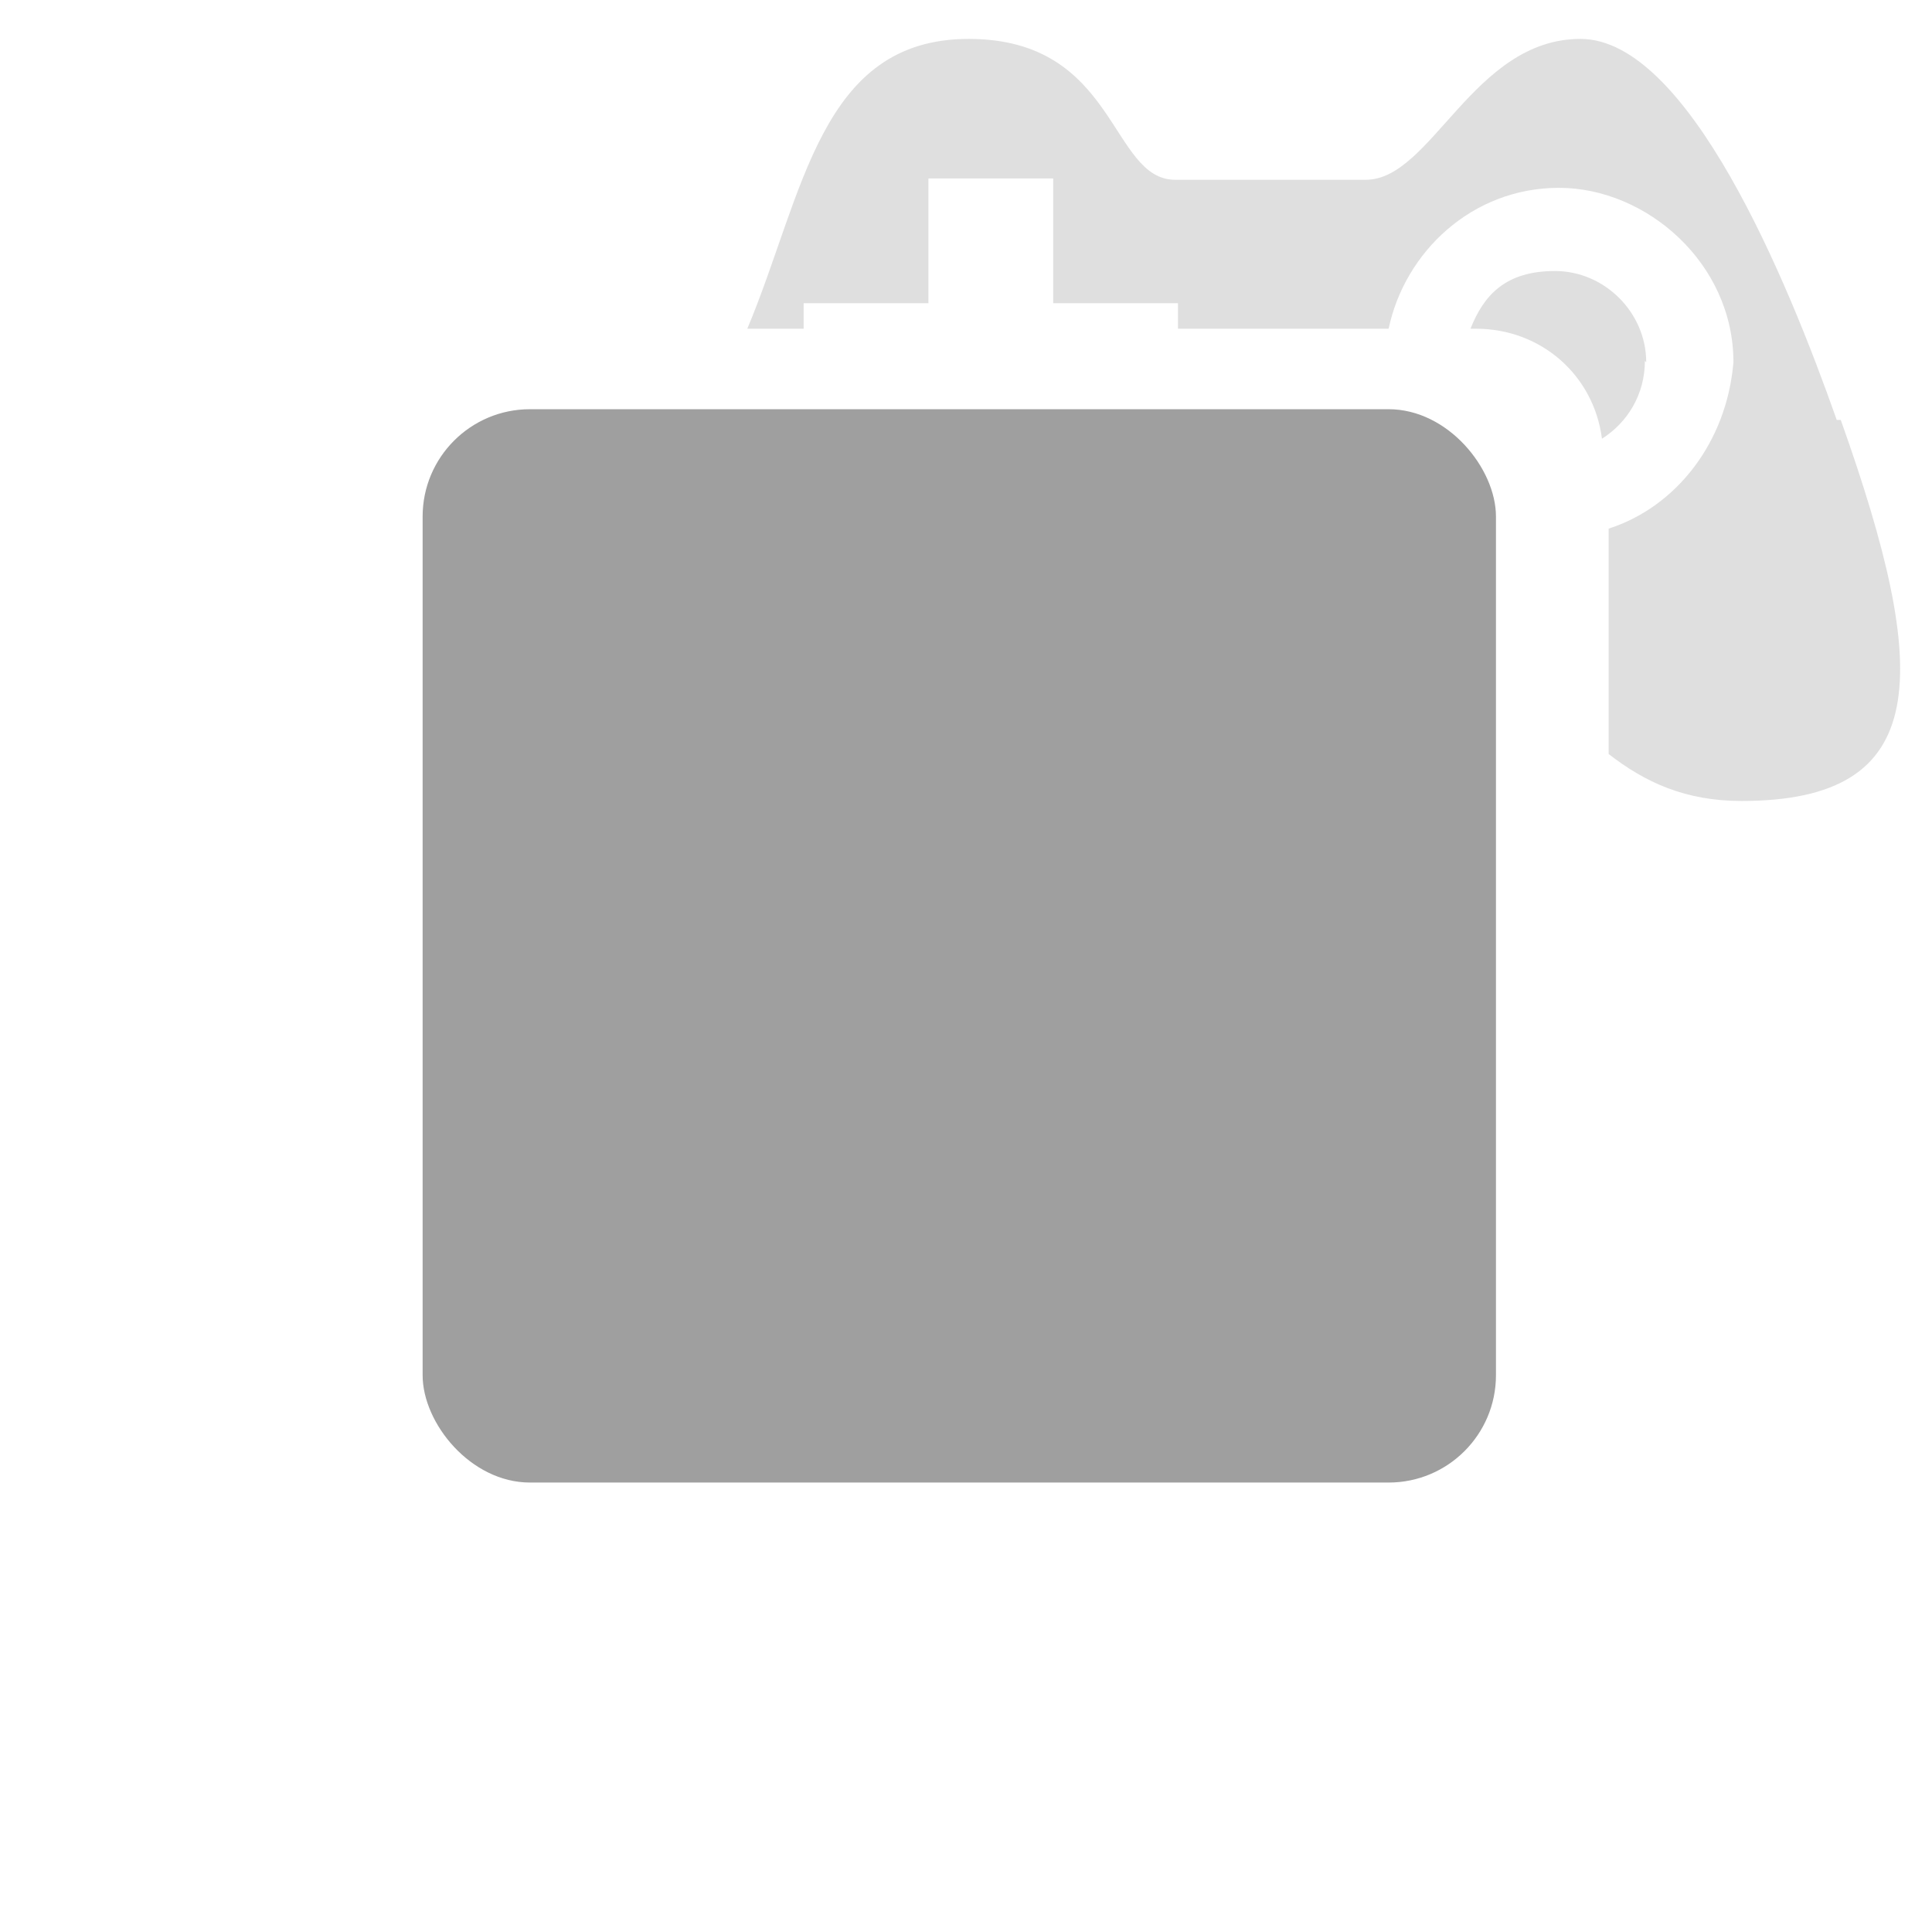 <?xml version="1.0" encoding="UTF-8"?>
<svg xmlns="http://www.w3.org/2000/svg" version="1.1" viewBox="0 0 144 144">
  <defs>
    <style>
      .cls-1 {
        fill: #9f9f9f;
      }

      .cls-1, .cls-2 {
        stroke-width: 0px;
      }

      .cls-2 {
        fill: #c1c1c1;
        fill-rule: evenodd;
        opacity: .5;
      }
    </style>
  </defs>
  <path class="cls-2" d="M136.9,31.3c-3.7-10.5-11.1-28.4-19.1-28.4s-11.1,10.5-16,10.5h-14.2c-4.9,0-4.3-10.5-15.4-10.5s-12.3,11.6-16.5,21.6h4.2v-1.9h9.3v-9.3h9.3v9.3h9.3v1.9h15.7c1.2-5.7,6.2-10.5,12.7-10.5s13,5.6,13,13c-.5,6-4.3,10.8-9.3,12.4v16.8c2.7,2.1,5.7,3.5,9.9,3.5,14.2,0,14.2-9.3,7.4-28.4Z"/>
  <path class="cls-2" d="M122.7,27c0-3.7-3.1-6.8-6.8-6.8s-5.3,1.8-6.3,4.3h.4c4.9,0,8.8,3.5,9.4,8.2,1.9-1.2,3.2-3.3,3.2-5.8Z"/>
  <rect class="cls-1" x="31.5" y="30.5" width="80" height="80" rx="8" ry="8"/>
</svg>